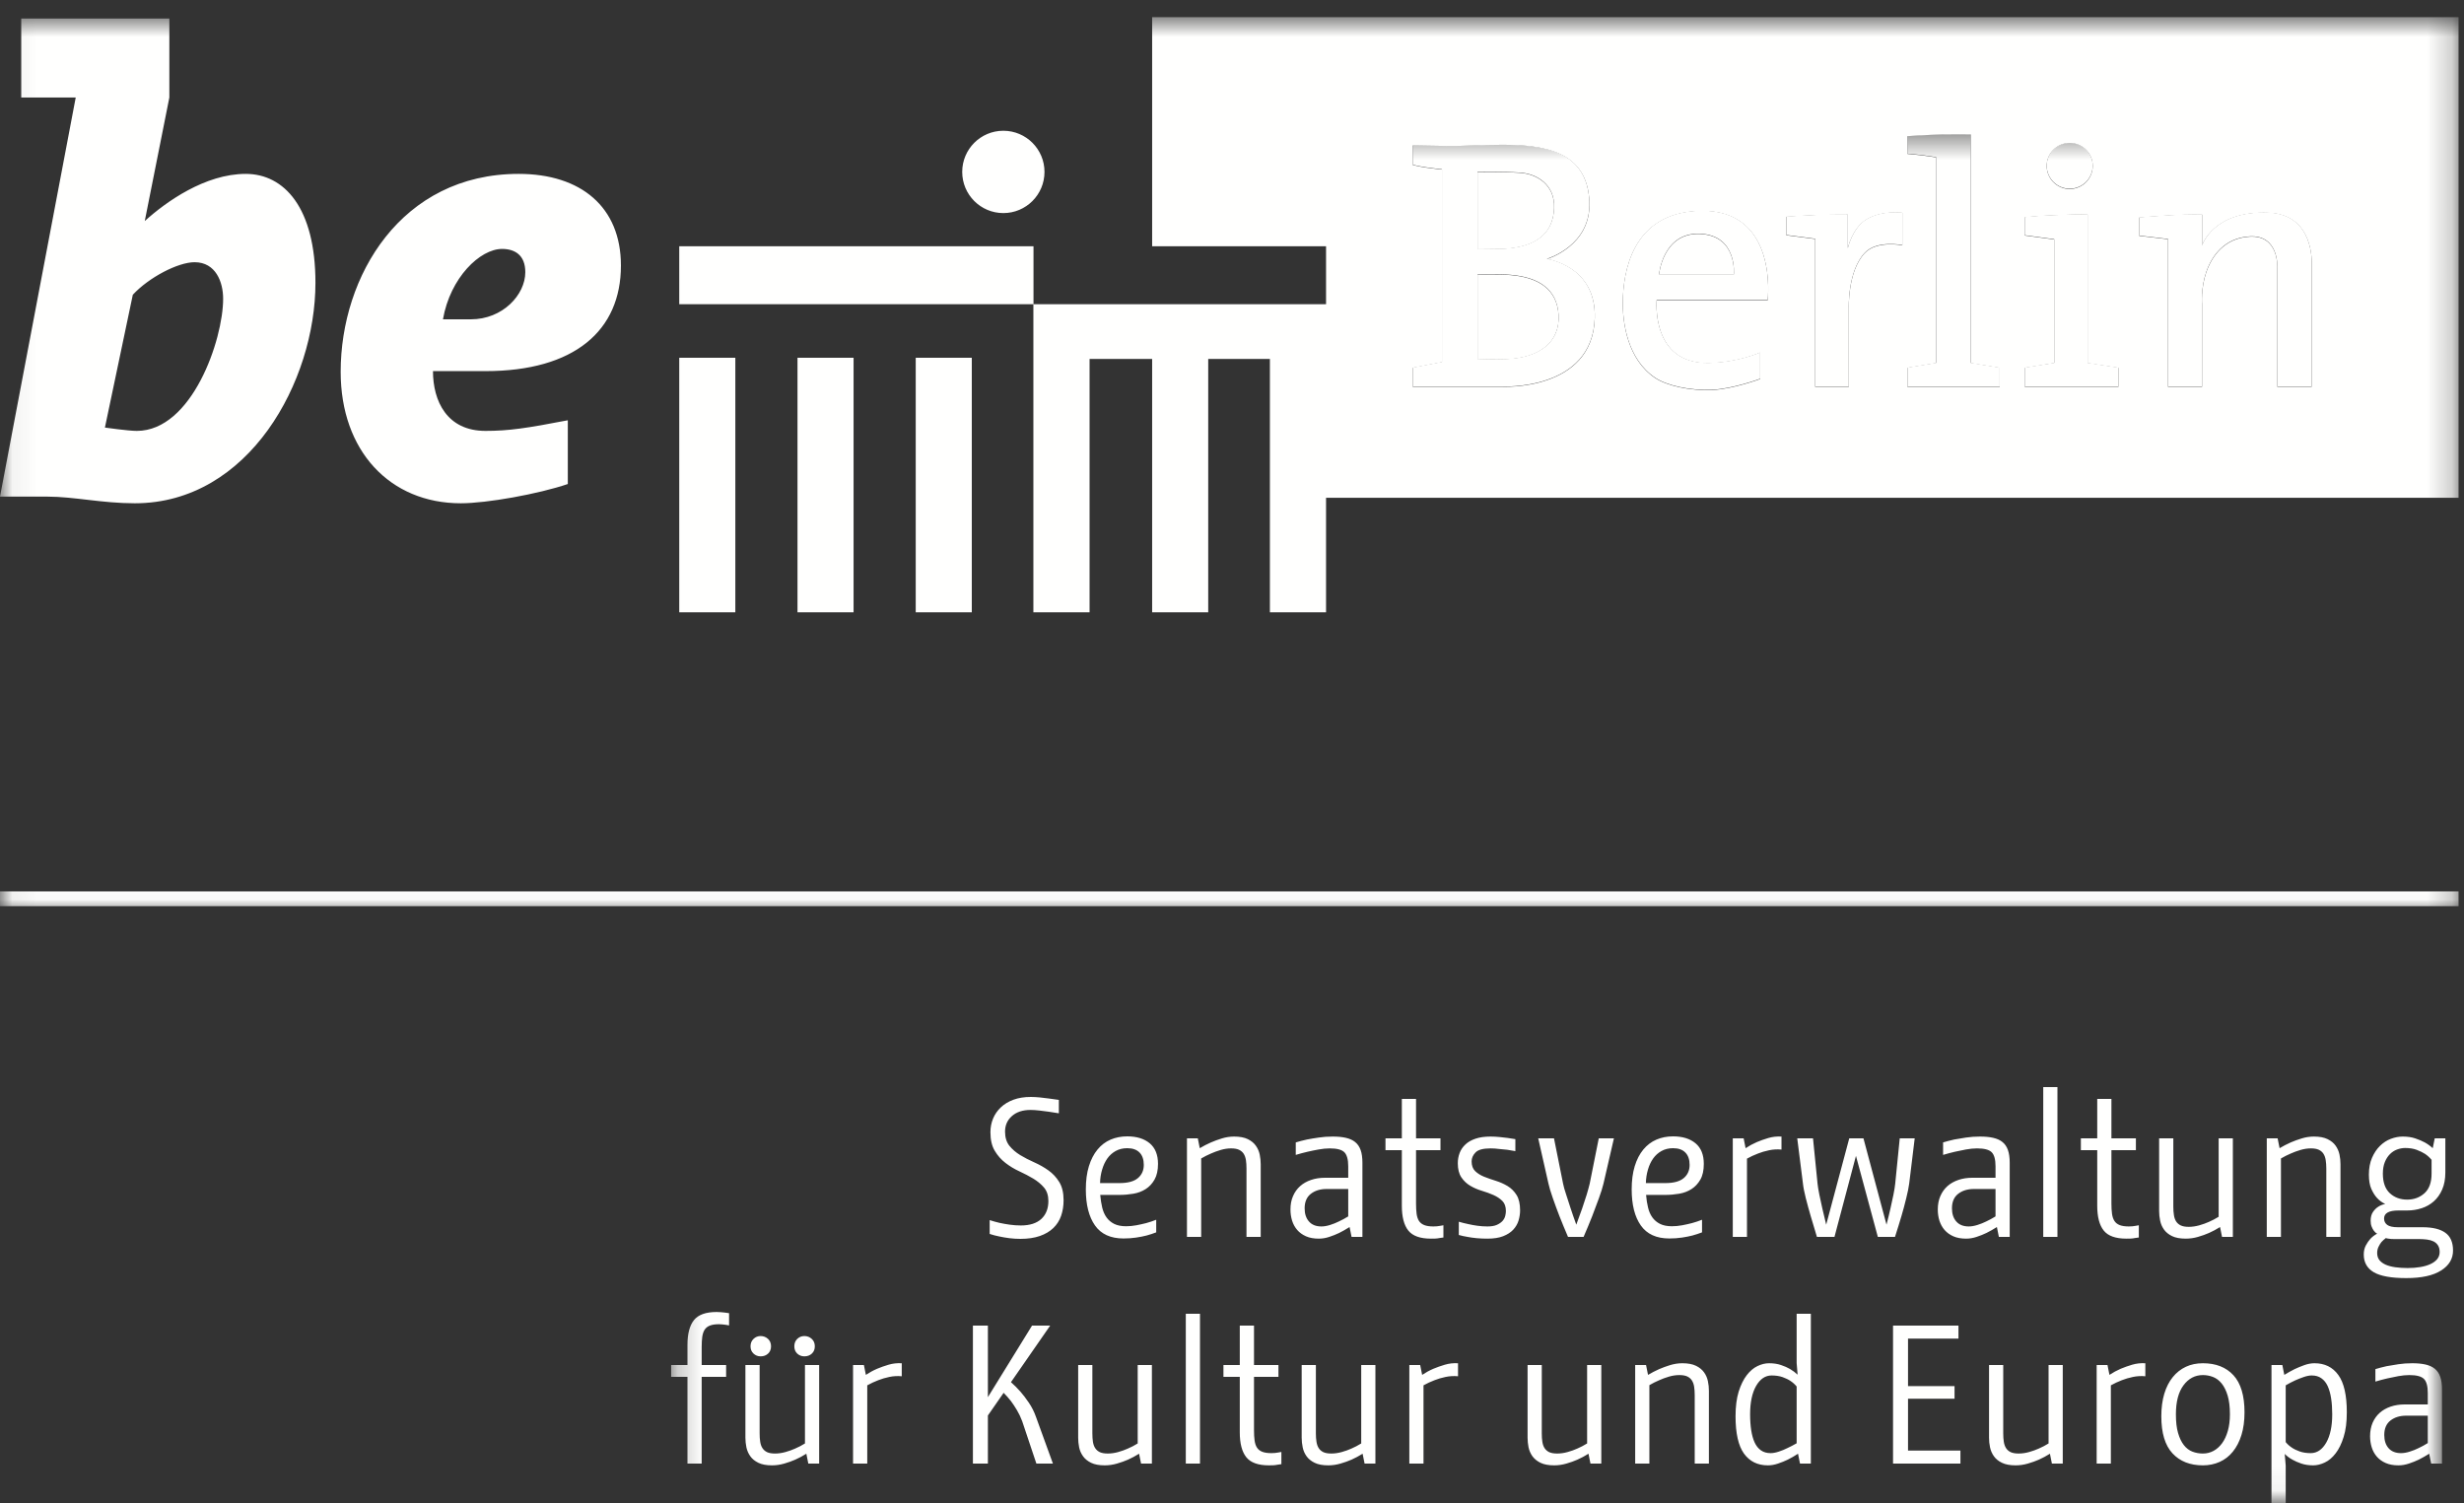 <?xml version="1.0" encoding="UTF-8"?>
<svg viewBox="0 0 100 61" version="1.1" xmlns="http://www.w3.org/2000/svg" xmlns:xlink="http://www.w3.org/1999/xlink">
    <rect x="0" y="0" width="100" height="61" fill="#333333" stroke="none"/>
    <!-- Generator: Sketch 55.2 (78181) - https://sketchapp.com -->
    <title>Sen_KuEu_logo_WEISS_hoch</title>
    <desc>Created with Sketch.</desc>
    <defs>
        <polygon id="path-1" points="0.237 0.443 72.107 0.443 72.107 55.94 0.237 55.94"></polygon>
        <polygon id="path-3" points="0.06 0.696 99.779 0.696 99.779 36.978 0.06 36.978"></polygon>
    </defs>
    <g id="Page-2" stroke="none" stroke-width="1" fill="none" fill-rule="evenodd">
        <g id="Sen_KuEu_logo_WEISS_hoch">
            <g id="Group-4" transform="translate(27, 5)">
                <mask id="mask-2" fill="white">
                    <use xlink:href="#path-1"></use>
                </mask>
                <g id="Clip-2"></g>
                <path d="M60.986,10.685 L62.37,10.685 L62.37,7.335 C62.37,7.335 62.313,6.703 62.541,6.035 C62.764,5.39 63.27,4.656 64.295,4.594 C65.496,4.521 65.424,5.846 65.424,5.846 L65.424,10.685 L66.818,10.685 L66.818,5.694 C66.818,5.694 66.932,3.702 65.073,3.625 C62.811,3.533 62.37,4.959 62.37,4.959 L62.37,3.702 C62.37,3.702 61.885,3.684 61.102,3.728 C60.357,3.771 59.819,3.82 59.819,3.82 L59.819,4.561 L60.986,4.698 L60.986,10.685 Z M56.368,4.707 L55.173,4.546 L55.173,3.807 C55.639,3.765 55.87,3.745 56.368,3.727 C56.971,3.702 57.426,3.684 57.725,3.702 L57.725,9.726 L58.977,9.916 L58.977,10.685 L55.173,10.685 L55.173,9.916 L56.368,9.726 L56.368,4.707 Z M56.064,1.725 C56.064,1.207 56.482,0.789 56.998,0.789 C57.514,0.789 57.932,1.207 57.932,1.725 C57.932,2.24 57.514,2.658 56.998,2.658 C56.482,2.658 56.064,2.24 56.064,1.725 L56.064,1.725 Z M51.578,1.377 C51.578,1.377 51.243,1.324 51.028,1.297 C50.788,1.267 50.412,1.235 50.412,1.235 L50.412,0.515 C50.412,0.515 51.264,0.458 51.807,0.447 C52.266,0.439 52.982,0.447 52.982,0.447 L52.982,9.726 L54.158,9.916 L54.158,10.685 L50.412,10.685 L50.412,9.916 L51.578,9.726 L51.578,1.377 Z M40.236,7.174 L44.741,7.174 C44.741,7.174 45.187,3.476 42,3.551 C39.174,3.616 38.88,6.149 38.861,7.212 C38.846,8.079 39.043,9.571 40.172,10.329 C40.637,10.642 41.577,10.859 42.503,10.817 C43.337,10.779 44.437,10.371 44.437,10.371 L44.437,9.299 C44.437,9.299 43.541,9.706 42.342,9.726 C39.99,9.765 40.236,7.174 40.236,7.174 L40.236,7.174 Z M41.973,4.484 C43.523,4.534 43.366,6.136 43.366,6.136 L40.331,6.136 C40.331,6.136 40.482,4.438 41.973,4.484 L41.973,4.484 Z M47.994,5.067 L47.994,3.702 C47.994,3.702 47.184,3.702 46.666,3.722 C46.211,3.737 45.499,3.787 45.499,3.787 L45.499,4.536 L46.666,4.688 L46.666,10.685 L48.032,10.685 L48.032,7.516 C48.032,7.516 47.975,6.012 48.678,5.263 C49.169,4.736 50.203,4.945 50.203,4.945 L50.203,3.625 C50.203,3.625 49.373,3.518 48.752,3.896 C48.165,4.255 47.994,5.067 47.994,5.067 L47.994,5.067 Z M30.876,1.79 C30.544,1.743 30.335,1.682 30.335,1.682 L30.335,0.89 C30.335,0.89 30.971,0.903 31.701,0.912 C32.432,0.922 33.066,0.865 33.958,0.865 C35.609,0.865 37.417,1.093 37.505,3.181 C37.581,4.982 35.779,5.504 35.779,5.504 C35.779,5.504 37.79,5.779 37.723,7.904 C37.63,10.885 33.939,10.685 33.939,10.685 L30.335,10.685 L30.335,9.916 L31.521,9.688 L31.521,1.87 C31.521,1.87 31.303,1.852 30.876,1.79 L30.876,1.79 Z M32.962,6.141 L32.962,9.564 C32.962,9.564 33.686,9.589 34.148,9.569 C35.504,9.513 36.311,8.861 36.253,7.785 C36.196,6.733 35.452,6.253 34.319,6.154 C33.795,6.108 32.962,6.141 32.962,6.141 L32.962,6.141 Z M32.962,1.976 L32.962,5.105 C32.962,5.105 33.498,5.105 33.887,5.097 C35.014,5.068 36.033,4.698 36.073,3.417 C36.102,2.506 35.395,2.052 34.693,2.004 C34.02,1.958 32.962,1.976 32.962,1.976 L32.962,1.976 Z" id="Fill-1" fill="#FFFFFE" mask="url(#mask-2)"></path>
                <path d="M2.589,48.296 C2.536,48.291 2.479,48.283 2.42,48.272 C2.373,48.267 2.32,48.261 2.261,48.256 C2.202,48.251 2.144,48.248 2.085,48.248 C1.648,48.248 1.341,48.357 1.165,48.576 C0.989,48.795 0.9,49.131 0.9,49.584 L0.9,50.4 L0.237,50.4 L0.237,50.88 L0.9,50.88 L0.9,54.4 L1.477,54.4 L1.477,50.88 L2.469,50.88 L2.469,50.4 L1.477,50.4 L1.477,49.672 C1.477,49.512 1.485,49.373 1.5,49.256 C1.517,49.139 1.549,49.043 1.597,48.968 C1.645,48.893 1.716,48.837 1.809,48.8 C1.902,48.763 2.025,48.744 2.181,48.744 C2.224,48.744 2.269,48.747 2.316,48.752 C2.365,48.757 2.41,48.763 2.453,48.768 C2.501,48.779 2.545,48.787 2.589,48.792 L2.589,48.296 Z M3.581,49.34 C3.5,49.417 3.46,49.517 3.46,49.64 C3.46,49.763 3.5,49.861 3.581,49.936 C3.661,50.011 3.757,50.048 3.869,50.048 C3.992,50.048 4.093,50.011 4.173,49.936 C4.252,49.861 4.292,49.763 4.292,49.64 C4.292,49.517 4.251,49.417 4.169,49.34 C4.085,49.263 3.986,49.224 3.869,49.224 C3.757,49.224 3.661,49.263 3.581,49.34 L3.581,49.34 Z M5.356,49.34 C5.277,49.417 5.237,49.517 5.237,49.64 C5.237,49.763 5.277,49.861 5.356,49.936 C5.437,50.011 5.533,50.048 5.645,50.048 C5.768,50.048 5.869,50.011 5.949,49.936 C6.029,49.861 6.069,49.763 6.069,49.64 C6.069,49.517 6.028,49.417 5.945,49.34 C5.862,49.263 5.762,49.224 5.645,49.224 C5.533,49.224 5.437,49.263 5.356,49.34 L5.356,49.34 Z M3.252,50.4 L3.252,53.352 C3.252,53.48 3.266,53.609 3.292,53.74 C3.32,53.871 3.372,53.991 3.449,54.1 C3.525,54.209 3.636,54.299 3.777,54.368 C3.917,54.437 4.104,54.472 4.333,54.472 C4.498,54.472 4.664,54.448 4.829,54.4 C4.994,54.352 5.144,54.299 5.277,54.24 C5.432,54.171 5.581,54.091 5.725,54 L5.805,54.4 L6.245,54.4 L6.245,50.4 L5.669,50.4 L5.669,53.583 C5.541,53.663 5.408,53.733 5.269,53.792 C5.152,53.845 5.021,53.892 4.877,53.932 C4.732,53.972 4.592,53.992 4.453,53.992 C4.32,53.992 4.212,53.973 4.133,53.937 C4.053,53.898 3.99,53.845 3.945,53.775 C3.899,53.706 3.869,53.62 3.853,53.519 C3.836,53.417 3.829,53.303 3.829,53.174 L3.829,50.4 L3.252,50.4 Z M9.597,50.328 C9.41,50.317 9.231,50.337 9.061,50.388 C8.89,50.439 8.736,50.493 8.597,50.552 C8.437,50.621 8.285,50.704 8.141,50.8 L8.061,50.4 L7.621,50.4 L7.621,54.4 L8.197,54.4 L8.197,51.224 C8.341,51.145 8.49,51.075 8.645,51.016 C8.778,50.963 8.928,50.919 9.093,50.884 C9.258,50.849 9.426,50.84 9.597,50.856 L9.597,50.328 Z M15.621,48.8 L14.885,48.8 L13.093,51.704 L13.093,48.8 L12.485,48.8 L12.485,54.4 L13.093,54.4 L13.093,52.448 L13.732,51.528 C13.833,51.629 13.933,51.741 14.029,51.864 C14.108,51.971 14.19,52.093 14.272,52.232 C14.354,52.371 14.426,52.52 14.485,52.68 L15.061,54.4 L15.732,54.4 L15.044,52.504 C14.97,52.296 14.874,52.105 14.757,51.932 C14.639,51.759 14.527,51.611 14.42,51.488 C14.293,51.344 14.162,51.213 14.029,51.096 L15.621,48.8 Z M16.757,50.4 L16.757,53.352 C16.757,53.48 16.77,53.609 16.796,53.74 C16.823,53.871 16.875,53.991 16.953,54.1 C17.03,54.209 17.139,54.299 17.281,54.368 C17.421,54.437 17.606,54.472 17.836,54.472 C18.002,54.472 18.167,54.448 18.333,54.4 C18.498,54.352 18.646,54.299 18.781,54.24 C18.935,54.171 19.084,54.091 19.229,54 L19.309,54.4 L19.749,54.4 L19.749,50.4 L19.173,50.4 L19.173,53.583 C19.044,53.663 18.911,53.733 18.772,53.792 C18.655,53.845 18.524,53.892 18.381,53.932 C18.237,53.972 18.095,53.992 17.957,53.992 C17.823,53.992 17.717,53.973 17.637,53.937 C17.557,53.898 17.494,53.845 17.449,53.775 C17.403,53.706 17.373,53.62 17.356,53.519 C17.341,53.417 17.333,53.303 17.333,53.174 L17.333,50.4 L16.757,50.4 Z M21.125,54.4 L21.701,54.4 L21.701,48.32 L21.125,48.32 L21.125,54.4 Z M25.004,53.928 C24.961,53.939 24.917,53.947 24.869,53.952 C24.789,53.968 24.698,53.976 24.597,53.976 C24.441,53.976 24.317,53.957 24.225,53.92 C24.131,53.883 24.061,53.826 24.013,53.751 C23.965,53.677 23.933,53.58 23.917,53.463 C23.9,53.345 23.893,53.206 23.893,53.046 L23.893,50.88 L24.885,50.88 L24.885,50.4 L23.893,50.4 L23.893,48.8 L23.316,48.8 L23.316,50.4 L22.653,50.4 L22.653,50.88 L23.316,50.88 L23.316,53.133 C23.316,53.587 23.405,53.924 23.581,54.143 C23.757,54.362 24.063,54.472 24.5,54.472 C24.559,54.472 24.618,54.471 24.677,54.468 C24.735,54.465 24.789,54.459 24.836,54.448 C24.895,54.443 24.951,54.435 25.004,54.424 L25.004,53.928 Z M25.828,50.4 L25.828,53.352 C25.828,53.48 25.842,53.609 25.869,53.74 C25.895,53.871 25.947,53.991 26.024,54.1 C26.102,54.209 26.211,54.299 26.353,54.368 C26.494,54.437 26.679,54.472 26.908,54.472 C27.074,54.472 27.238,54.448 27.404,54.4 C27.57,54.352 27.719,54.299 27.853,54.24 C28.007,54.171 28.156,54.091 28.301,54 L28.381,54.4 L28.82,54.4 L28.82,50.4 L28.244,50.4 L28.244,53.583 C28.117,53.663 27.982,53.733 27.845,53.792 C27.727,53.845 27.597,53.892 27.453,53.932 C27.309,53.972 27.166,53.992 27.029,53.992 C26.895,53.992 26.789,53.973 26.709,53.937 C26.629,53.898 26.565,53.845 26.521,53.775 C26.475,53.706 26.445,53.62 26.429,53.519 C26.412,53.417 26.404,53.303 26.404,53.174 L26.404,50.4 L25.828,50.4 Z M32.173,50.328 C31.986,50.317 31.807,50.337 31.637,50.388 C31.466,50.439 31.311,50.493 31.173,50.552 C31.013,50.621 30.861,50.704 30.717,50.8 L30.637,50.4 L30.197,50.4 L30.197,54.4 L30.772,54.4 L30.772,51.224 C30.916,51.145 31.065,51.075 31.221,51.016 C31.354,50.963 31.502,50.919 31.668,50.884 C31.834,50.849 32.002,50.84 32.173,50.856 L32.173,50.328 Z M34.996,50.4 L34.996,53.352 C34.996,53.48 35.01,53.609 35.035,53.74 C35.063,53.871 35.115,53.991 35.191,54.1 C35.27,54.209 35.379,54.299 35.52,54.368 C35.662,54.437 35.847,54.472 36.076,54.472 C36.242,54.472 36.406,54.448 36.572,54.4 C36.738,54.352 36.887,54.299 37.02,54.24 C37.175,54.171 37.324,54.091 37.468,54 L37.548,54.4 L37.988,54.4 L37.988,50.4 L37.412,50.4 L37.412,53.583 C37.283,53.663 37.15,53.733 37.012,53.792 C36.895,53.845 36.764,53.892 36.619,53.932 C36.476,53.972 36.334,53.992 36.195,53.992 C36.063,53.992 35.955,53.973 35.875,53.937 C35.795,53.898 35.733,53.845 35.687,53.775 C35.643,53.706 35.611,53.62 35.596,53.519 C35.58,53.417 35.572,53.303 35.572,53.174 L35.572,50.4 L34.996,50.4 Z M42.355,54.4 L42.355,51.448 C42.355,51.32 42.343,51.191 42.315,51.06 C42.289,50.929 42.238,50.809 42.16,50.7 C42.082,50.591 41.974,50.501 41.832,50.432 C41.69,50.363 41.506,50.328 41.275,50.328 C41.111,50.328 40.945,50.354 40.779,50.404 C40.615,50.455 40.466,50.509 40.332,50.568 C40.178,50.637 40.027,50.715 39.884,50.8 L39.804,50.4 L39.363,50.4 L39.363,54.4 L39.939,54.4 L39.939,51.217 C40.067,51.142 40.201,51.075 40.34,51.016 C40.457,50.963 40.588,50.915 40.731,50.872 C40.875,50.829 41.018,50.808 41.156,50.808 C41.289,50.808 41.396,50.827 41.476,50.864 C41.556,50.902 41.619,50.955 41.664,51.025 C41.709,51.094 41.74,51.18 41.756,51.281 C41.771,51.383 41.779,51.498 41.779,51.626 L41.779,54.4 L42.355,54.4 Z M46.492,54.4 L46.492,48.32 L45.916,48.32 L45.916,50.32 L45.955,50.792 C45.865,50.707 45.762,50.629 45.644,50.56 C45.543,50.501 45.422,50.448 45.279,50.4 C45.139,50.352 44.978,50.328 44.795,50.328 C44.642,50.328 44.483,50.367 44.324,50.444 C44.164,50.521 44.019,50.645 43.888,50.816 C43.758,50.987 43.649,51.208 43.563,51.48 C43.479,51.752 43.436,52.085 43.436,52.48 C43.436,53.173 43.551,53.679 43.779,53.996 C44.01,54.313 44.332,54.472 44.748,54.472 C44.882,54.472 45.019,54.448 45.16,54.4 C45.302,54.352 45.434,54.299 45.556,54.24 C45.695,54.171 45.834,54.091 45.972,54 L46.052,54.4 L46.492,54.4 Z M45.916,53.576 C45.787,53.651 45.66,53.717 45.531,53.776 C45.426,53.829 45.311,53.876 45.187,53.916 C45.065,53.956 44.955,53.976 44.859,53.976 C44.705,53.976 44.574,53.939 44.468,53.864 C44.361,53.789 44.275,53.683 44.211,53.544 C44.147,53.405 44.102,53.24 44.072,53.048 C44.043,52.856 44.027,52.64 44.027,52.4 C44.027,51.915 44.109,51.531 44.271,51.248 C44.435,50.965 44.644,50.824 44.899,50.824 C45.07,50.824 45.22,50.847 45.348,50.892 C45.476,50.938 45.582,50.989 45.668,51.048 C45.764,51.112 45.847,51.187 45.916,51.272 L45.916,53.576 Z M49.828,54.4 L52.563,54.4 L52.563,53.872 L50.436,53.872 L50.436,51.768 L52.324,51.768 L52.324,51.256 L50.436,51.256 L50.436,49.328 L52.483,49.328 L52.483,48.8 L49.828,48.8 L49.828,54.4 Z M53.724,50.4 L53.724,53.352 C53.724,53.48 53.736,53.609 53.764,53.74 C53.791,53.871 53.843,53.991 53.92,54.1 C53.996,54.209 54.106,54.299 54.248,54.368 C54.389,54.437 54.574,54.472 54.804,54.472 C54.969,54.472 55.135,54.448 55.3,54.4 C55.465,54.352 55.615,54.299 55.748,54.24 C55.902,54.171 56.052,54.091 56.195,54 L56.275,54.4 L56.716,54.4 L56.716,50.4 L56.14,50.4 L56.14,53.583 C56.012,53.663 55.879,53.733 55.74,53.792 C55.623,53.845 55.492,53.892 55.348,53.932 C55.203,53.972 55.063,53.992 54.924,53.992 C54.791,53.992 54.684,53.973 54.604,53.937 C54.523,53.898 54.461,53.845 54.416,53.775 C54.371,53.706 54.34,53.62 54.324,53.519 C54.308,53.417 54.3,53.303 54.3,53.174 L54.3,50.4 L53.724,50.4 Z M60.067,50.328 C59.881,50.317 59.703,50.337 59.531,50.388 C59.361,50.439 59.207,50.493 59.067,50.552 C58.908,50.621 58.756,50.704 58.611,50.8 L58.531,50.4 L58.092,50.4 L58.092,54.4 L58.668,54.4 L58.668,51.224 C58.812,51.145 58.961,51.075 59.115,51.016 C59.248,50.963 59.398,50.919 59.564,50.884 C59.729,50.849 59.896,50.84 60.067,50.856 L60.067,50.328 Z M61.615,51.224 C61.82,50.947 62.084,50.808 62.404,50.808 C62.543,50.808 62.679,50.833 62.812,50.884 C62.945,50.935 63.062,51.023 63.164,51.148 C63.265,51.273 63.347,51.437 63.408,51.64 C63.469,51.843 63.5,52.096 63.5,52.4 C63.5,52.651 63.472,52.875 63.416,53.072 C63.359,53.269 63.283,53.436 63.184,53.572 C63.084,53.708 62.969,53.812 62.836,53.884 C62.703,53.956 62.559,53.992 62.404,53.992 C62.254,53.992 62.113,53.967 61.979,53.916 C61.847,53.865 61.73,53.777 61.632,53.652 C61.533,53.527 61.455,53.363 61.396,53.16 C61.336,52.957 61.308,52.704 61.308,52.4 C61.308,51.893 61.41,51.501 61.615,51.224 L61.615,51.224 Z M61.168,53.984 C61.469,54.309 61.881,54.472 62.404,54.472 C62.648,54.472 62.875,54.425 63.084,54.332 C63.291,54.239 63.471,54.1 63.619,53.916 C63.769,53.732 63.885,53.507 63.968,53.24 C64.051,52.973 64.092,52.667 64.092,52.32 C64.092,51.643 63.942,51.141 63.644,50.816 C63.345,50.491 62.932,50.328 62.404,50.328 C62.148,50.328 61.916,50.376 61.711,50.472 C61.507,50.568 61.328,50.708 61.18,50.892 C61.031,51.076 60.916,51.301 60.836,51.568 C60.756,51.835 60.716,52.139 60.716,52.48 C60.716,53.157 60.867,53.659 61.168,53.984 L61.168,53.984 Z M65.187,50.4 L65.187,56 L65.764,56 L65.764,54.48 L65.724,54.008 C65.814,54.099 65.918,54.176 66.035,54.24 C66.137,54.299 66.259,54.352 66.399,54.4 C66.541,54.448 66.703,54.472 66.884,54.472 C67.033,54.472 67.188,54.433 67.352,54.356 C67.515,54.279 67.66,54.155 67.791,53.984 C67.923,53.813 68.031,53.592 68.115,53.32 C68.201,53.048 68.244,52.715 68.244,52.32 C68.244,51.627 68.129,51.121 67.899,50.804 C67.67,50.487 67.348,50.328 66.932,50.328 C66.799,50.328 66.66,50.354 66.52,50.404 C66.379,50.455 66.246,50.509 66.123,50.568 C65.984,50.637 65.847,50.715 65.707,50.8 L65.627,50.4 L65.187,50.4 Z M65.764,51.224 C65.892,51.149 66.02,51.083 66.147,51.024 C66.254,50.976 66.369,50.931 66.492,50.888 C66.615,50.845 66.724,50.824 66.82,50.824 C66.975,50.824 67.105,50.861 67.211,50.937 C67.318,51.011 67.404,51.117 67.468,51.256 C67.531,51.395 67.578,51.56 67.607,51.752 C67.637,51.944 67.652,52.16 67.652,52.4 C67.652,52.885 67.57,53.269 67.408,53.552 C67.244,53.835 67.035,53.976 66.779,53.976 C66.608,53.976 66.459,53.953 66.332,53.908 C66.203,53.863 66.097,53.811 66.012,53.752 C65.916,53.688 65.832,53.613 65.764,53.528 L65.764,51.224 Z M69.404,51.072 C69.563,51.024 69.724,50.981 69.884,50.944 C70.023,50.912 70.172,50.881 70.332,50.852 C70.492,50.823 70.641,50.808 70.779,50.808 C71.072,50.808 71.271,50.86 71.375,50.965 C71.48,51.07 71.531,51.259 71.531,51.533 L71.531,52 L70.588,52 C70.385,52 70.197,52.029 70.023,52.088 C69.851,52.147 69.703,52.231 69.58,52.34 C69.457,52.449 69.361,52.584 69.291,52.744 C69.223,52.904 69.188,53.085 69.188,53.288 C69.188,53.448 69.211,53.6 69.256,53.744 C69.301,53.888 69.371,54.013 69.464,54.12 C69.557,54.227 69.676,54.313 69.82,54.376 C69.964,54.44 70.137,54.472 70.34,54.472 C70.479,54.472 70.619,54.448 70.764,54.4 C70.908,54.352 71.041,54.299 71.164,54.24 C71.303,54.171 71.443,54.091 71.588,54 L71.668,54.4 L72.107,54.4 L72.107,51.392 C72.107,51.184 72.084,51.012 72.035,50.876 C71.988,50.74 71.914,50.632 71.815,50.552 C71.717,50.472 71.592,50.415 71.439,50.38 C71.287,50.345 71.107,50.328 70.899,50.328 C70.703,50.328 70.515,50.341 70.336,50.368 C70.156,50.395 69.998,50.42 69.859,50.447 C69.695,50.484 69.543,50.523 69.404,50.566 L69.404,51.072 Z M70.016,52.652 C70.184,52.521 70.396,52.456 70.652,52.456 L71.531,52.456 L71.531,53.568 C71.404,53.648 71.275,53.717 71.148,53.776 C71.041,53.829 70.924,53.876 70.795,53.916 C70.668,53.956 70.551,53.976 70.443,53.976 C70.225,53.976 70.057,53.909 69.939,53.776 C69.822,53.643 69.764,53.464 69.764,53.24 C69.764,52.979 69.848,52.783 70.016,52.652 L70.016,52.652 Z" id="Fill-3" fill="#FFFFFE" mask="url(#mask-2)"></path>
            </g>
            <path d="M42.973,44.64 C42.839,44.624 42.706,44.604 42.572,44.584 C42.46,44.568 42.337,44.553 42.205,44.54 C42.071,44.527 41.948,44.52 41.836,44.52 C41.569,44.52 41.335,44.557 41.132,44.632 C40.929,44.707 40.759,44.809 40.621,44.94 C40.481,45.071 40.377,45.223 40.304,45.395 C40.232,45.569 40.196,45.755 40.196,45.952 C40.196,46.261 40.255,46.513 40.373,46.708 C40.489,46.903 40.635,47.067 40.809,47.2 C40.981,47.333 41.169,47.447 41.373,47.54 C41.575,47.633 41.763,47.732 41.937,47.836 C42.109,47.94 42.255,48.061 42.373,48.2 C42.489,48.339 42.548,48.519 42.548,48.744 C42.548,49.048 42.454,49.289 42.265,49.468 C42.075,49.646 41.796,49.736 41.428,49.736 C41.279,49.736 41.129,49.725 40.98,49.704 C40.832,49.683 40.695,49.659 40.572,49.632 C40.434,49.6 40.297,49.562 40.165,49.519 L40.165,50.08 C40.292,50.123 40.425,50.157 40.564,50.184 C40.688,50.211 40.82,50.233 40.964,50.252 C41.108,50.27 41.257,50.28 41.413,50.28 C41.716,50.28 41.98,50.241 42.2,50.164 C42.421,50.087 42.604,49.979 42.749,49.84 C42.893,49.701 42.998,49.536 43.065,49.344 C43.131,49.152 43.165,48.941 43.165,48.712 C43.165,48.408 43.106,48.161 42.988,47.972 C42.872,47.783 42.725,47.625 42.548,47.5 C42.373,47.375 42.182,47.267 41.977,47.176 C41.772,47.085 41.581,46.987 41.404,46.88 C41.229,46.773 41.082,46.646 40.964,46.5 C40.848,46.353 40.789,46.163 40.789,45.928 C40.789,45.672 40.881,45.461 41.068,45.296 C41.255,45.131 41.505,45.048 41.82,45.048 C41.933,45.048 42.055,45.056 42.188,45.072 C42.321,45.088 42.447,45.104 42.564,45.12 C42.704,45.141 42.839,45.163 42.973,45.184 L42.973,44.64 Z M46.924,49.504 C46.792,49.557 46.655,49.603 46.517,49.64 C46.394,49.672 46.261,49.701 46.121,49.728 C45.979,49.755 45.839,49.768 45.7,49.768 C45.508,49.768 45.349,49.736 45.22,49.673 C45.092,49.609 44.988,49.521 44.908,49.41 C44.829,49.299 44.77,49.165 44.732,49.009 C44.695,48.853 44.669,48.682 44.652,48.496 L45.437,48.496 C45.624,48.496 45.81,48.479 45.997,48.448 C46.184,48.416 46.35,48.353 46.497,48.259 C46.644,48.166 46.763,48.037 46.856,47.874 C46.949,47.711 46.997,47.498 46.997,47.236 C46.997,46.867 46.884,46.588 46.661,46.401 C46.437,46.214 46.132,46.12 45.749,46.12 C45.503,46.12 45.277,46.164 45.072,46.252 C44.867,46.34 44.689,46.475 44.541,46.656 C44.392,46.837 44.275,47.062 44.192,47.332 C44.109,47.601 44.068,47.915 44.068,48.271 C44.068,48.895 44.192,49.384 44.44,49.736 C44.688,50.088 45.073,50.264 45.596,50.264 C45.777,50.264 45.948,50.252 46.108,50.228 C46.269,50.204 46.409,50.176 46.532,50.144 C46.671,50.107 46.801,50.063 46.924,50.016 L46.924,49.504 Z M44.645,48.016 C44.649,47.823 44.677,47.641 44.729,47.469 C44.779,47.297 44.85,47.146 44.94,47.018 C45.031,46.89 45.145,46.788 45.28,46.713 C45.417,46.638 45.572,46.6 45.749,46.6 C45.967,46.6 46.133,46.659 46.249,46.777 C46.363,46.894 46.42,47.061 46.42,47.276 C46.42,47.501 46.34,47.681 46.18,47.815 C46.021,47.949 45.772,48.016 45.437,48.016 L44.645,48.016 Z M51.165,50.2 L51.165,47.248 C51.165,47.12 51.151,46.991 51.125,46.86 C51.098,46.729 51.045,46.609 50.968,46.5 C50.892,46.391 50.781,46.301 50.641,46.232 C50.5,46.163 50.313,46.128 50.085,46.128 C49.919,46.128 49.753,46.153 49.588,46.204 C49.423,46.255 49.273,46.309 49.141,46.368 C48.985,46.436 48.836,46.515 48.692,46.6 L48.612,46.2 L48.172,46.2 L48.172,50.2 L48.749,50.2 L48.749,47.017 C48.876,46.942 49.009,46.875 49.148,46.816 C49.266,46.763 49.396,46.715 49.541,46.672 C49.685,46.629 49.825,46.608 49.964,46.608 C50.098,46.608 50.205,46.627 50.284,46.664 C50.364,46.702 50.427,46.755 50.473,46.824 C50.518,46.894 50.548,46.979 50.565,47.081 C50.581,47.183 50.588,47.298 50.588,47.426 L50.588,50.2 L51.165,50.2 Z M52.588,46.872 C52.748,46.824 52.908,46.781 53.068,46.744 C53.207,46.712 53.356,46.681 53.517,46.652 C53.676,46.623 53.825,46.608 53.965,46.608 C54.258,46.608 54.457,46.66 54.561,46.765 C54.664,46.87 54.717,47.059 54.717,47.333 L54.717,47.8 L53.773,47.8 C53.569,47.8 53.381,47.829 53.209,47.888 C53.034,47.947 52.887,48.031 52.765,48.14 C52.642,48.249 52.545,48.384 52.477,48.544 C52.406,48.704 52.373,48.885 52.373,49.088 C52.373,49.248 52.395,49.4 52.44,49.544 C52.485,49.687 52.555,49.812 52.648,49.92 C52.741,50.027 52.86,50.112 53.004,50.176 C53.148,50.24 53.321,50.271 53.524,50.271 C53.662,50.271 53.805,50.248 53.948,50.2 C54.092,50.152 54.226,50.099 54.349,50.04 C54.486,49.971 54.629,49.891 54.772,49.8 L54.853,50.2 L55.293,50.2 L55.293,47.192 C55.293,46.984 55.269,46.811 55.221,46.676 C55.172,46.54 55.099,46.432 55,46.352 C54.901,46.271 54.776,46.215 54.625,46.18 C54.473,46.144 54.293,46.128 54.084,46.128 C53.887,46.128 53.698,46.141 53.521,46.168 C53.342,46.194 53.183,46.22 53.045,46.247 C52.879,46.284 52.727,46.323 52.588,46.365 L52.588,46.872 Z M53.2,48.452 C53.369,48.321 53.58,48.256 53.836,48.256 L54.717,48.256 L54.717,49.368 C54.588,49.448 54.461,49.517 54.332,49.576 C54.226,49.629 54.108,49.676 53.98,49.716 C53.853,49.756 53.734,49.776 53.629,49.776 C53.409,49.776 53.241,49.709 53.125,49.576 C53.006,49.443 52.948,49.264 52.948,49.04 C52.948,48.779 53.032,48.583 53.2,48.452 L53.2,48.452 Z M58.58,49.728 C58.537,49.739 58.492,49.747 58.444,49.752 C58.364,49.768 58.273,49.776 58.172,49.776 C58.018,49.776 57.894,49.757 57.801,49.72 C57.707,49.682 57.637,49.626 57.588,49.551 C57.541,49.477 57.508,49.38 57.492,49.263 C57.477,49.144 57.469,49.006 57.469,48.846 L57.469,46.68 L58.461,46.68 L58.461,46.2 L57.469,46.2 L57.469,44.6 L56.893,44.6 L56.893,46.2 L56.229,46.2 L56.229,46.68 L56.893,46.68 L56.893,48.933 C56.893,49.387 56.98,49.724 57.156,49.943 C57.332,50.163 57.639,50.271 58.076,50.271 C58.135,50.271 58.193,50.27 58.252,50.268 C58.311,50.265 58.364,50.259 58.412,50.248 C58.471,50.243 58.526,50.235 58.58,50.224 L58.58,49.728 Z M61.5,46.233 C61.398,46.217 61.295,46.2 61.188,46.184 C61.098,46.173 60.99,46.161 60.869,46.148 C60.746,46.135 60.621,46.128 60.492,46.128 C60.258,46.128 60.057,46.156 59.889,46.212 C59.721,46.268 59.582,46.346 59.477,46.445 C59.369,46.544 59.291,46.659 59.24,46.79 C59.19,46.921 59.164,47.061 59.164,47.21 C59.164,47.451 59.213,47.642 59.309,47.784 C59.404,47.925 59.524,48.039 59.668,48.124 C59.813,48.21 59.969,48.278 60.141,48.329 C60.311,48.38 60.469,48.437 60.612,48.501 C60.756,48.565 60.877,48.646 60.973,48.742 C61.068,48.838 61.116,48.974 61.116,49.151 C61.116,49.215 61.106,49.283 61.088,49.354 C61.069,49.427 61.032,49.494 60.977,49.556 C60.92,49.617 60.844,49.669 60.748,49.712 C60.652,49.755 60.524,49.776 60.364,49.776 C60.23,49.776 60.096,49.767 59.961,49.748 C59.824,49.729 59.7,49.707 59.588,49.68 C59.455,49.653 59.326,49.621 59.205,49.584 L59.205,50.122 C59.316,50.154 59.437,50.18 59.565,50.201 C59.67,50.222 59.793,50.239 59.933,50.252 C60.07,50.265 60.215,50.271 60.364,50.271 C60.621,50.271 60.834,50.239 61.004,50.172 C61.174,50.105 61.311,50.018 61.412,49.909 C61.514,49.8 61.586,49.676 61.629,49.538 C61.67,49.399 61.692,49.261 61.692,49.122 C61.692,48.862 61.645,48.654 61.549,48.5 C61.453,48.346 61.33,48.225 61.185,48.137 C61.037,48.049 60.879,47.978 60.709,47.925 C60.537,47.872 60.379,47.816 60.232,47.758 C60.086,47.699 59.965,47.623 59.869,47.53 C59.772,47.436 59.725,47.305 59.725,47.135 C59.725,47.002 59.777,46.881 59.885,46.771 C59.99,46.663 60.193,46.608 60.492,46.608 C60.609,46.608 60.727,46.616 60.844,46.632 L61.172,46.664 C61.284,46.685 61.394,46.704 61.5,46.72 L61.5,46.233 Z M63.74,49.032 C63.682,48.851 63.621,48.667 63.561,48.479 C63.498,48.293 63.457,48.146 63.437,48.04 L63.068,46.2 L62.428,46.2 L62.844,48.04 C62.877,48.188 62.935,48.385 63.021,48.628 C63.106,48.871 63.193,49.109 63.284,49.344 C63.391,49.616 63.508,49.901 63.637,50.2 L64.269,50.2 C64.396,49.907 64.514,49.624 64.621,49.352 C64.711,49.117 64.801,48.879 64.889,48.636 C64.977,48.393 65.039,48.195 65.076,48.04 L65.5,46.2 L64.885,46.2 L64.517,48.04 C64.489,48.157 64.448,48.308 64.393,48.492 C64.336,48.676 64.276,48.859 64.213,49.04 C64.137,49.253 64.058,49.475 63.973,49.704 C63.887,49.469 63.81,49.245 63.74,49.032 L63.74,49.032 Z M69.076,49.504 C68.942,49.557 68.807,49.603 68.668,49.64 C68.545,49.672 68.414,49.701 68.273,49.728 C68.131,49.755 67.99,49.768 67.853,49.768 C67.66,49.768 67.5,49.736 67.373,49.673 C67.244,49.609 67.141,49.521 67.061,49.41 C66.98,49.299 66.922,49.165 66.885,49.009 C66.846,48.853 66.82,48.682 66.805,48.496 L67.588,48.496 C67.774,48.496 67.961,48.479 68.148,48.448 C68.334,48.416 68.502,48.353 68.648,48.259 C68.795,48.166 68.914,48.037 69.008,47.874 C69.102,47.711 69.148,47.498 69.148,47.236 C69.148,46.867 69.037,46.588 68.812,46.401 C68.588,46.214 68.284,46.12 67.9,46.12 C67.654,46.12 67.43,46.164 67.225,46.252 C67.019,46.34 66.842,46.475 66.692,46.656 C66.543,46.837 66.426,47.062 66.344,47.332 C66.262,47.601 66.221,47.915 66.221,48.271 C66.221,48.895 66.344,49.384 66.592,49.736 C66.84,50.088 67.226,50.264 67.748,50.264 C67.93,50.264 68.101,50.252 68.26,50.228 C68.42,50.204 68.562,50.176 68.685,50.144 C68.822,50.107 68.953,50.063 69.076,50.016 L69.076,49.504 Z M66.797,48.016 C66.801,47.823 66.83,47.641 66.881,47.469 C66.93,47.297 67.002,47.146 67.092,47.018 C67.183,46.89 67.297,46.788 67.433,46.713 C67.568,46.638 67.725,46.6 67.9,46.6 C68.118,46.6 68.285,46.659 68.4,46.777 C68.515,46.894 68.572,47.061 68.572,47.276 C68.572,47.501 68.492,47.681 68.332,47.815 C68.172,47.949 67.924,48.016 67.588,48.016 L66.797,48.016 Z M72.301,46.128 C72.113,46.117 71.935,46.137 71.765,46.187 C71.594,46.239 71.438,46.293 71.301,46.352 C71.141,46.421 70.988,46.504 70.844,46.6 L70.765,46.2 L70.324,46.2 L70.324,50.2 L70.9,50.2 L70.9,47.024 C71.045,46.944 71.193,46.875 71.349,46.816 C71.481,46.763 71.631,46.719 71.797,46.684 C71.961,46.649 72.129,46.64 72.301,46.656 L72.301,46.128 Z M76.907,50.2 C77.004,49.901 77.092,49.616 77.172,49.344 C77.241,49.109 77.305,48.872 77.363,48.632 C77.422,48.392 77.463,48.195 77.483,48.04 L77.707,46.2 L77.1,46.2 L76.916,48.04 C76.905,48.152 76.881,48.301 76.844,48.488 C76.807,48.675 76.767,48.859 76.724,49.04 C76.676,49.253 76.623,49.475 76.563,49.704 L75.627,46.2 L75.051,46.2 L74.115,49.704 C74.058,49.469 74.004,49.245 73.955,49.032 C73.914,48.851 73.873,48.667 73.836,48.479 C73.799,48.293 73.774,48.146 73.764,48.04 L73.58,46.2 L72.94,46.2 L73.172,48.04 C73.187,48.188 73.227,48.385 73.287,48.628 C73.35,48.871 73.414,49.109 73.483,49.344 C73.563,49.616 73.649,49.901 73.739,50.2 L74.451,50.2 L75.323,46.912 L76.211,50.2 L76.907,50.2 Z M78.859,46.872 C79.02,46.824 79.18,46.781 79.34,46.744 C79.479,46.712 79.627,46.681 79.787,46.652 C79.947,46.623 80.098,46.608 80.235,46.608 C80.529,46.608 80.728,46.66 80.832,46.765 C80.936,46.87 80.987,47.059 80.987,47.333 L80.987,47.8 L80.043,47.8 C79.842,47.8 79.653,47.829 79.48,47.888 C79.307,47.947 79.158,48.031 79.035,48.14 C78.914,48.249 78.817,48.384 78.748,48.544 C78.678,48.704 78.644,48.885 78.644,49.088 C78.644,49.248 78.666,49.4 78.711,49.544 C78.758,49.687 78.826,49.812 78.92,49.92 C79.014,50.027 79.131,50.112 79.275,50.176 C79.42,50.24 79.594,50.271 79.795,50.271 C79.935,50.271 80.075,50.248 80.219,50.2 C80.363,50.152 80.498,50.099 80.619,50.04 C80.758,49.971 80.899,49.891 81.043,49.8 L81.123,50.2 L81.563,50.2 L81.563,47.192 C81.563,46.984 81.539,46.811 81.491,46.676 C81.443,46.54 81.371,46.432 81.271,46.352 C81.174,46.271 81.047,46.215 80.896,46.18 C80.743,46.144 80.564,46.128 80.355,46.128 C80.158,46.128 79.971,46.141 79.791,46.168 C79.613,46.194 79.455,46.22 79.315,46.247 C79.15,46.284 78.998,46.323 78.859,46.365 L78.859,46.872 Z M79.471,48.452 C79.64,48.321 79.852,48.256 80.107,48.256 L80.987,48.256 L80.987,49.368 C80.859,49.448 80.731,49.517 80.604,49.576 C80.498,49.629 80.379,49.676 80.252,49.716 C80.123,49.756 80.006,49.776 79.899,49.776 C79.682,49.776 79.514,49.709 79.396,49.576 C79.278,49.443 79.219,49.264 79.219,49.04 C79.219,48.779 79.303,48.583 79.471,48.452 L79.471,48.452 Z M82.924,50.2 L83.5,50.2 L83.5,44.12 L82.924,44.12 L82.924,50.2 Z M86.803,49.728 C86.762,49.739 86.715,49.747 86.668,49.752 C86.588,49.768 86.498,49.776 86.396,49.776 C86.241,49.776 86.117,49.757 86.023,49.72 C85.93,49.682 85.859,49.626 85.812,49.551 C85.764,49.477 85.731,49.38 85.715,49.263 C85.699,49.144 85.691,49.006 85.691,48.846 L85.691,46.68 L86.684,46.68 L86.684,46.2 L85.691,46.2 L85.691,44.6 L85.115,44.6 L85.115,46.2 L84.451,46.2 L84.451,46.68 L85.115,46.68 L85.115,48.933 C85.115,49.387 85.203,49.724 85.379,49.943 C85.555,50.163 85.862,50.271 86.299,50.271 C86.358,50.271 86.418,50.27 86.476,50.268 C86.534,50.265 86.588,50.259 86.635,50.248 C86.694,50.243 86.75,50.235 86.803,50.224 L86.803,49.728 Z M87.627,46.2 L87.627,49.152 C87.627,49.28 87.641,49.409 87.668,49.54 C87.694,49.671 87.746,49.791 87.823,49.9 C87.9,50.009 88.01,50.099 88.151,50.168 C88.293,50.237 88.479,50.271 88.707,50.271 C88.873,50.271 89.039,50.248 89.203,50.2 C89.368,50.152 89.519,50.099 89.651,50.04 C89.807,49.971 89.955,49.891 90.1,49.8 L90.18,50.2 L90.619,50.2 L90.619,46.2 L90.043,46.2 L90.043,49.383 C89.916,49.463 89.782,49.533 89.644,49.592 C89.526,49.644 89.396,49.692 89.252,49.732 C89.107,49.771 88.967,49.792 88.828,49.792 C88.694,49.792 88.588,49.773 88.508,49.736 C88.428,49.699 88.364,49.644 88.319,49.576 C88.274,49.506 88.243,49.421 88.228,49.319 C88.211,49.217 88.203,49.103 88.203,48.974 L88.203,46.2 L87.627,46.2 Z M94.987,50.2 L94.987,47.248 C94.987,47.12 94.975,46.991 94.947,46.86 C94.92,46.729 94.868,46.609 94.791,46.5 C94.715,46.391 94.604,46.301 94.463,46.232 C94.322,46.163 94.137,46.128 93.907,46.128 C93.742,46.128 93.576,46.153 93.412,46.204 C93.246,46.255 93.096,46.309 92.963,46.368 C92.809,46.436 92.659,46.515 92.516,46.6 L92.436,46.2 L91.996,46.2 L91.996,50.2 L92.571,50.2 L92.571,47.017 C92.699,46.942 92.832,46.875 92.971,46.816 C93.088,46.763 93.219,46.715 93.363,46.672 C93.508,46.629 93.648,46.608 93.787,46.608 C93.92,46.608 94.027,46.627 94.107,46.664 C94.187,46.702 94.25,46.755 94.295,46.824 C94.34,46.894 94.371,46.979 94.387,47.081 C94.403,47.183 94.412,47.298 94.412,47.426 L94.412,50.2 L94.987,50.2 Z M96.787,47.164 C96.84,47.033 96.91,46.925 96.996,46.84 C97.08,46.755 97.178,46.692 97.287,46.652 C97.396,46.612 97.504,46.592 97.611,46.592 C97.793,46.592 97.95,46.617 98.084,46.668 C98.217,46.719 98.328,46.773 98.42,46.832 C98.521,46.901 98.608,46.98 98.684,47.072 L98.684,47.632 C98.684,47.989 98.588,48.255 98.396,48.428 C98.203,48.601 97.969,48.687 97.691,48.687 C97.414,48.687 97.18,48.601 96.991,48.428 C96.803,48.255 96.707,47.989 96.707,47.632 C96.707,47.451 96.734,47.295 96.787,47.164 L96.787,47.164 Z M96.932,50.271 C96.963,50.277 97,50.281 97.039,50.284 C97.08,50.287 97.123,50.288 97.172,50.288 L98.18,50.288 C98.291,50.288 98.398,50.295 98.5,50.308 C98.601,50.321 98.688,50.346 98.764,50.383 C98.838,50.42 98.898,50.473 98.943,50.542 C98.988,50.611 99.012,50.701 99.012,50.811 C99.012,50.924 98.979,51.019 98.912,51.103 C98.844,51.184 98.752,51.252 98.635,51.305 C98.519,51.358 98.381,51.398 98.224,51.424 C98.066,51.451 97.896,51.464 97.715,51.464 C97.534,51.464 97.367,51.453 97.215,51.432 C97.064,51.411 96.933,51.376 96.823,51.329 C96.715,51.281 96.629,51.219 96.567,51.142 C96.506,51.065 96.476,50.969 96.476,50.852 C96.476,50.762 96.494,50.679 96.531,50.602 C96.568,50.525 96.608,50.46 96.651,50.407 C96.705,50.349 96.764,50.296 96.828,50.248 C96.859,50.259 96.895,50.267 96.932,50.271 L96.932,50.271 Z M96.336,51.633 C96.605,51.792 97.047,51.872 97.659,51.872 C98.278,51.872 98.748,51.769 99.071,51.563 C99.395,51.359 99.555,51.088 99.555,50.752 C99.555,50.421 99.451,50.181 99.243,50.032 C99.035,49.883 98.729,49.808 98.323,49.808 L97.323,49.808 C97.115,49.808 96.969,49.776 96.883,49.712 C96.799,49.648 96.756,49.562 96.756,49.456 C96.756,49.237 96.95,49.128 97.34,49.128 L97.691,49.128 C97.899,49.128 98.096,49.097 98.283,49.036 C98.471,48.975 98.635,48.881 98.775,48.756 C98.916,48.631 99.03,48.471 99.115,48.276 C99.2,48.081 99.243,47.851 99.243,47.584 L99.243,46.2 L98.812,46.2 L98.731,46.6 C98.641,46.515 98.534,46.436 98.412,46.368 C98.305,46.309 98.176,46.255 98.027,46.204 C97.879,46.153 97.707,46.128 97.516,46.128 C97.355,46.128 97.194,46.159 97.031,46.22 C96.868,46.281 96.723,46.376 96.592,46.504 C96.461,46.632 96.353,46.793 96.268,46.988 C96.183,47.183 96.14,47.411 96.14,47.672 C96.14,47.907 96.172,48.1 96.239,48.252 C96.307,48.404 96.383,48.525 96.467,48.616 C96.563,48.723 96.676,48.805 96.803,48.864 C96.691,48.885 96.592,48.926 96.508,48.984 C96.433,49.033 96.364,49.102 96.303,49.193 C96.242,49.284 96.211,49.402 96.211,49.546 C96.211,49.637 96.225,49.717 96.252,49.783 C96.278,49.85 96.308,49.905 96.34,49.948 C96.377,50.001 96.422,50.042 96.476,50.068 C96.375,50.122 96.283,50.191 96.203,50.276 C96.135,50.35 96.071,50.441 96.016,50.547 C95.959,50.654 95.932,50.776 95.932,50.914 C95.932,51.234 96.066,51.473 96.336,51.633 L96.336,51.633 Z" id="Fill-5" fill="#FFFFFE"></path>
            <g id="Group-9">
                <mask id="mask-4" fill="white">
                    <use xlink:href="#path-3"></use>
                </mask>
                <g id="Clip-7"></g>
                <path d="M0,36.478 L99.779,36.478" id="Stroke-6" stroke="#FFFFFE" stroke-width="0.6" mask="url(#mask-4)"></path>
                <path d="M19.702,15.062 C23.313,15.062 25.2,13.418 25.2,10.777 C25.2,8.405 23.583,7.057 21.049,7.057 C16.279,7.057 13.826,11.208 13.826,15.089 C13.826,18.297 15.82,20.426 18.704,20.426 C19.756,20.426 21.858,20.049 23.044,19.644 L23.044,17.057 C21.373,17.38 20.645,17.488 19.702,17.488 C18.138,17.488 17.572,16.275 17.572,15.062 L19.702,15.062 Z M17.977,12.96 C18.273,11.262 19.486,10.103 20.375,10.103 C20.888,10.103 21.319,10.346 21.319,11.047 C21.319,11.963 20.403,12.96 19.109,12.96 L17.977,12.96 Z M5.39,11.963 C6.037,11.262 7.223,10.642 7.897,10.642 C8.759,10.642 9.056,11.451 9.056,12.124 C9.056,13.795 7.789,17.488 5.552,17.488 C5.202,17.488 4.258,17.353 4.258,17.353 L5.39,11.963 Z M6.873,3.958 L6.873,0.751 L0.862,0.751 L0.862,3.958 L3.073,3.958 L0,20.156 L1.94,20.156 C2.992,20.156 4.15,20.426 5.471,20.426 C10.107,20.426 12.802,15.467 12.802,11.478 C12.802,8.432 11.535,7.057 9.972,7.057 C8.328,7.057 6.738,8.189 5.875,8.971 L6.873,3.958 Z M53.817,20.202 L53.817,24.85 L51.538,24.85 L51.538,14.567 L49.035,14.567 L49.035,24.85 L46.759,24.85 L46.759,14.567 L44.22,14.567 L44.22,24.85 L41.939,24.85 L41.939,12.347 L53.817,12.347 L53.817,9.994 L46.759,9.994 L46.759,0.696 L99.779,0.696 L99.779,20.202 L53.817,20.202 Z M64.506,8.191 C64.417,6.104 62.609,5.877 60.958,5.877 C60.067,5.877 59.432,5.934 58.701,5.924 C57.971,5.915 57.335,5.901 57.335,5.901 L57.335,6.692 C57.335,6.692 57.545,6.754 57.876,6.802 C58.303,6.863 58.521,6.882 58.521,6.882 L58.521,14.7 L57.335,14.928 L57.335,15.696 L60.939,15.696 C60.939,15.696 64.631,15.896 64.723,12.916 C64.789,10.791 62.779,10.516 62.779,10.516 C62.779,10.516 64.581,9.994 64.506,8.191 L64.506,8.191 Z M69,8.562 C66.174,8.628 65.881,11.161 65.861,12.224 C65.846,13.091 66.043,14.583 67.172,15.341 C67.637,15.652 68.577,15.87 69.504,15.828 C70.338,15.79 71.437,15.383 71.437,15.383 L71.437,14.31 C71.437,14.31 70.541,14.718 69.342,14.737 C66.989,14.775 67.236,12.186 67.236,12.186 L71.741,12.186 C71.741,12.186 72.186,8.487 69,8.562 L69,8.562 Z M77.203,8.637 C77.203,8.637 76.373,8.529 75.752,8.908 C75.165,9.267 74.994,10.079 74.994,10.079 L74.994,8.713 C74.994,8.713 74.184,8.713 73.666,8.732 C73.211,8.749 72.499,8.799 72.499,8.799 L72.499,9.548 L73.666,9.7 L73.666,15.696 L75.032,15.696 L75.032,12.527 C75.032,12.527 74.975,11.023 75.676,10.274 C76.17,9.748 77.203,9.956 77.203,9.956 L77.203,8.637 Z M81.158,14.928 L79.982,14.737 L79.982,5.459 C79.982,5.459 79.266,5.45 78.807,5.459 C78.264,5.47 77.412,5.526 77.412,5.526 L77.412,6.247 C77.412,6.247 77.788,6.278 78.028,6.309 C78.243,6.335 78.578,6.389 78.578,6.389 L78.578,14.737 L77.412,14.928 L77.412,15.696 L81.158,15.696 L81.158,14.928 Z M83.998,5.801 C83.482,5.801 83.064,6.219 83.064,6.735 C83.064,7.251 83.482,7.67 83.998,7.67 C84.514,7.67 84.932,7.251 84.932,6.735 C84.932,6.219 84.514,5.801 83.998,5.801 L83.998,5.801 Z M85.975,14.928 L84.723,14.737 L84.723,8.713 C84.426,8.694 83.971,8.713 83.367,8.737 C82.87,8.757 82.639,8.775 82.174,8.818 L82.174,9.558 L83.367,9.719 L83.367,14.737 L82.174,14.928 L82.174,15.696 L85.975,15.696 L85.975,14.928 Z M92.073,8.637 C89.811,8.545 89.37,9.97 89.37,9.97 L89.37,8.713 C89.37,8.713 88.885,8.695 88.102,8.739 C87.358,8.782 86.819,8.832 86.819,8.832 L86.819,9.572 L87.986,9.709 L87.986,15.696 L89.37,15.696 L89.37,12.347 C89.37,12.347 89.313,11.715 89.541,11.047 C89.764,10.401 90.27,9.668 91.295,9.605 C92.496,9.532 92.424,10.857 92.424,10.857 L92.424,15.696 L93.818,15.696 L93.818,10.706 C93.818,10.706 93.932,8.713 92.073,8.637 L92.073,8.637 Z M67.331,11.147 C67.331,11.147 67.483,9.449 68.973,9.496 C70.524,9.546 70.366,11.147 70.366,11.147 L67.331,11.147 Z M61.148,14.581 C60.686,14.601 59.963,14.576 59.963,14.576 L59.963,11.151 C59.963,11.151 60.795,11.12 61.319,11.166 C62.452,11.265 63.196,11.745 63.254,12.797 C63.311,13.872 62.504,14.524 61.148,14.581 L61.148,14.581 Z M60.887,10.108 C60.498,10.117 59.963,10.117 59.963,10.117 L59.963,6.987 C59.963,6.987 61.02,6.969 61.693,7.015 C62.395,7.063 63.102,7.518 63.073,8.429 C63.033,9.71 62.014,10.08 60.887,10.108 L60.887,10.108 Z M27.567,24.85 L29.843,24.85 L29.843,14.52 L27.567,14.52 L27.567,24.85 Z M32.366,24.85 L34.642,24.85 L34.642,14.52 L32.366,14.52 L32.366,24.85 Z M37.164,24.85 L39.44,24.85 L39.44,14.52 L37.164,14.52 L37.164,24.85 Z M27.567,12.347 L41.944,12.347 L41.944,9.994 L27.567,9.994 L27.567,12.347 Z M39.051,6.977 C39.051,6.055 39.798,5.307 40.72,5.307 C41.643,5.307 42.39,6.055 42.39,6.977 C42.39,7.9 41.643,8.648 40.72,8.648 C39.798,8.648 39.051,7.9 39.051,6.977 L39.051,6.977 Z" id="Fill-8" fill="#FFFFFE" mask="url(#mask-4)"></path>
            </g>
        </g>
    </g>
</svg>